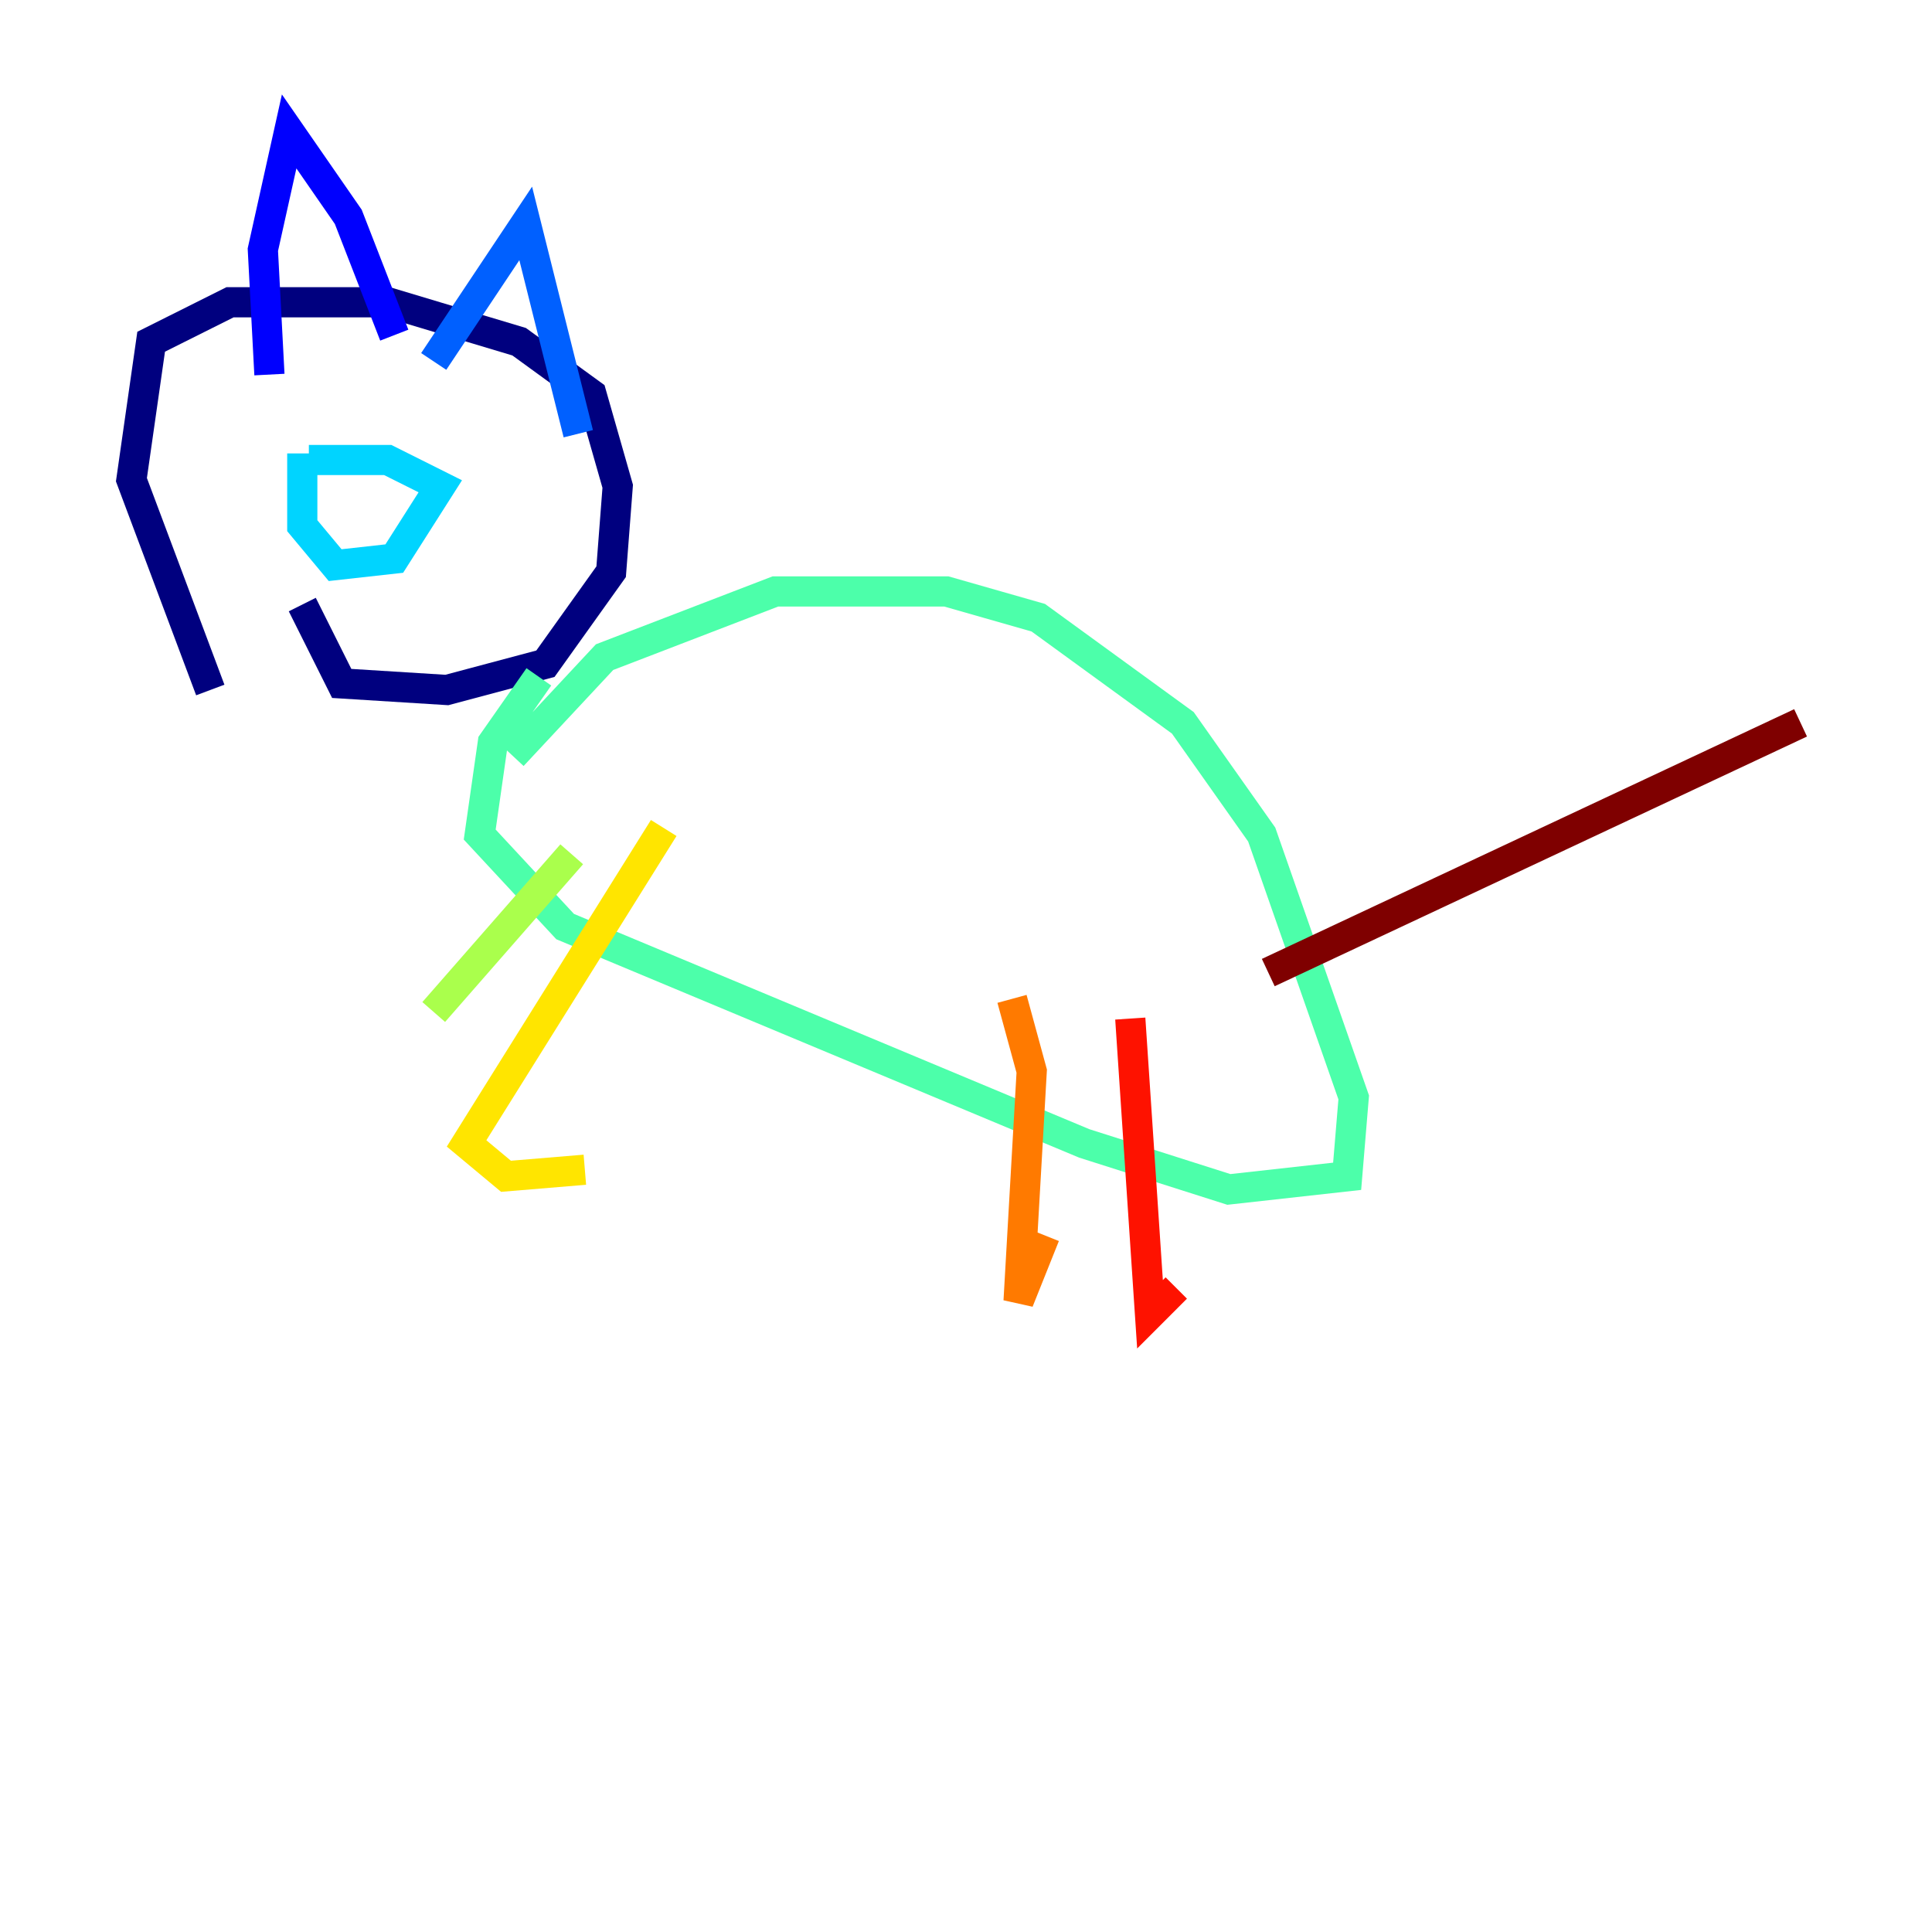 <?xml version="1.0" encoding="utf-8" ?>
<svg baseProfile="tiny" height="128" version="1.2" viewBox="0,0,128,128" width="128" xmlns="http://www.w3.org/2000/svg" xmlns:ev="http://www.w3.org/2001/xml-events" xmlns:xlink="http://www.w3.org/1999/xlink"><defs /><polyline fill="none" points="13.932,45.714 8.707,31.782 10.014,22.64 15.238,20.027 25.687,20.027 34.395,22.64 39.184,26.122 40.925,32.218 40.49,37.878 36.136,43.973 29.605,45.714 22.64,45.279 20.027,40.054" stroke="#00007f" stroke-width="2" /><polyline fill="none" points="17.85,24.816 17.415,16.544 19.157,8.707 23.075,14.367 26.122,22.204" stroke="#0000fe" stroke-width="2" /><polyline fill="none" points="28.735,23.946 34.83,14.803 38.313,28.735" stroke="#0060ff" stroke-width="2" /><polyline fill="none" points="20.027,30.041 20.027,34.83 22.204,37.442 26.122,37.007 29.17,32.218 25.687,30.476 20.463,30.476" stroke="#00d4ff" stroke-width="2" /><polyline fill="none" points="33.959,50.068 40.054,43.537 51.374,39.184 62.694,39.184 68.789,40.925 78.367,47.891 83.592,55.292 89.687,72.707 89.252,77.932 81.415,78.803 71.837,75.755 37.442,61.388 31.782,55.292 32.653,49.197 35.701,44.843" stroke="#4cffaa" stroke-width="2" /><polyline fill="none" points="37.878,56.599 28.735,67.048" stroke="#aaff4c" stroke-width="2" /><polyline fill="none" points="43.973,54.857 30.912,75.755 33.524,77.932 38.748,77.497" stroke="#ffe500" stroke-width="2" /><polyline fill="none" points="67.048,66.177 68.354,70.966 67.483,86.204 69.225,81.85" stroke="#ff7a00" stroke-width="2" /><polyline fill="none" points="74.884,67.483 76.191,87.075 77.932,85.333" stroke="#fe1200" stroke-width="2" /><polyline fill="none" points="84.027,64.435 119.293,47.891" stroke="#7f0000" stroke-width="2" /></svg>